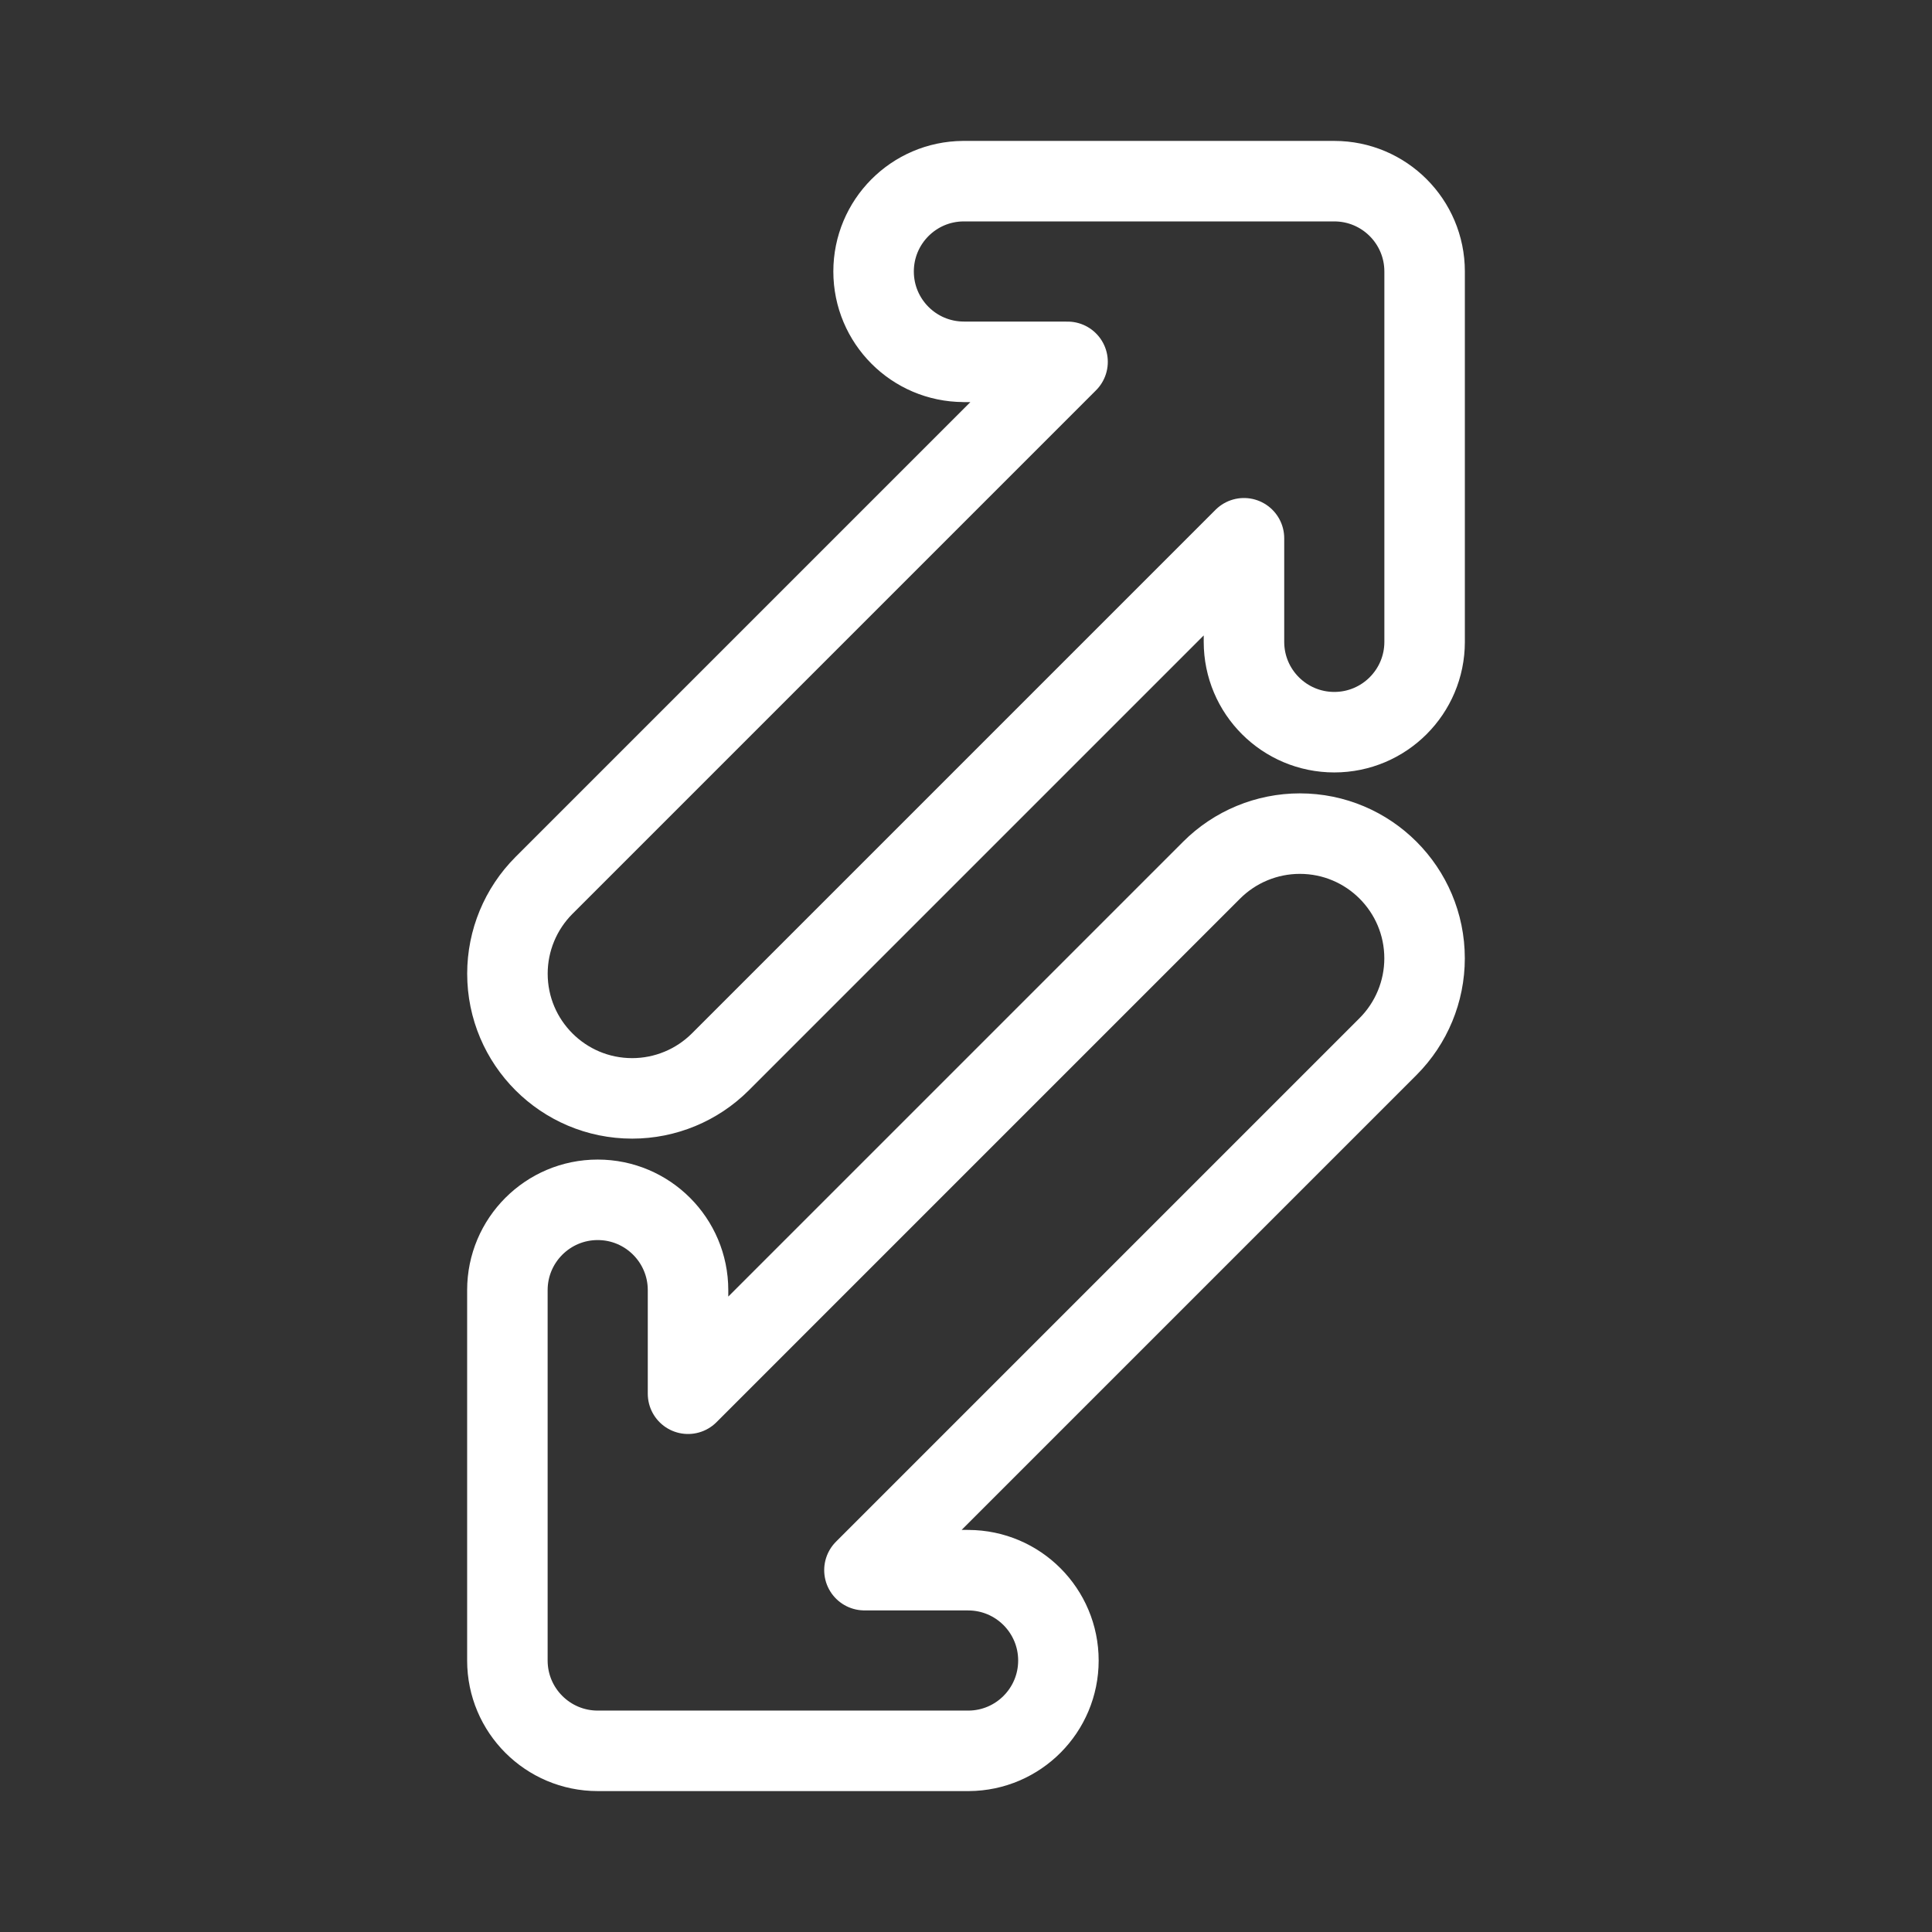 <?xml version="1.0" encoding="UTF-8"?><svg id="a" xmlns="http://www.w3.org/2000/svg" viewBox="0 0 48 48"><rect x="0" y="0" width="48" height="48" fill="#333333" stroke="none"/><defs><style>.b{stroke-width:2px;fill:none;stroke:#fff;stroke-linecap:round;stroke-linejoin:round;}</style></defs><path class="b" d="m23.94,8.989c-1.236-.004-2.236-1.008-2.236-2.244,0-1.233.995-2.236,2.228-2.244h9.218c1.239,0,2.244,1.005,2.244,2.244v9.202c0,1.239-1.005,2.244-2.244,2.244s-2.244-1.005-2.244-2.244v-2.574l-13.008,13.008c-.581.581-1.37.908-2.192.908-1.712,0-3.099-1.388-3.099-3.099,0-.822.327-1.61.908-2.192l13.008-13.008h-2.574"/><path class="b" d="m24.06,39.011c1.236.004,2.236,1.008,2.236,2.244,0,1.233-.995,2.236-2.228,2.244h-9.218c-1.239,0-2.244-1.005-2.244-2.244v-9.202c0-1.239,1.005-2.244,2.244-2.244s2.244,1.005,2.244,2.244v2.574l13.008-13.008c.581-.581,1.37-.908,2.192-.908,1.712,0,3.099,1.388,3.099,3.099,0,.822-.327,1.61-.908,2.192l-13.008,13.008h2.574"/></svg>